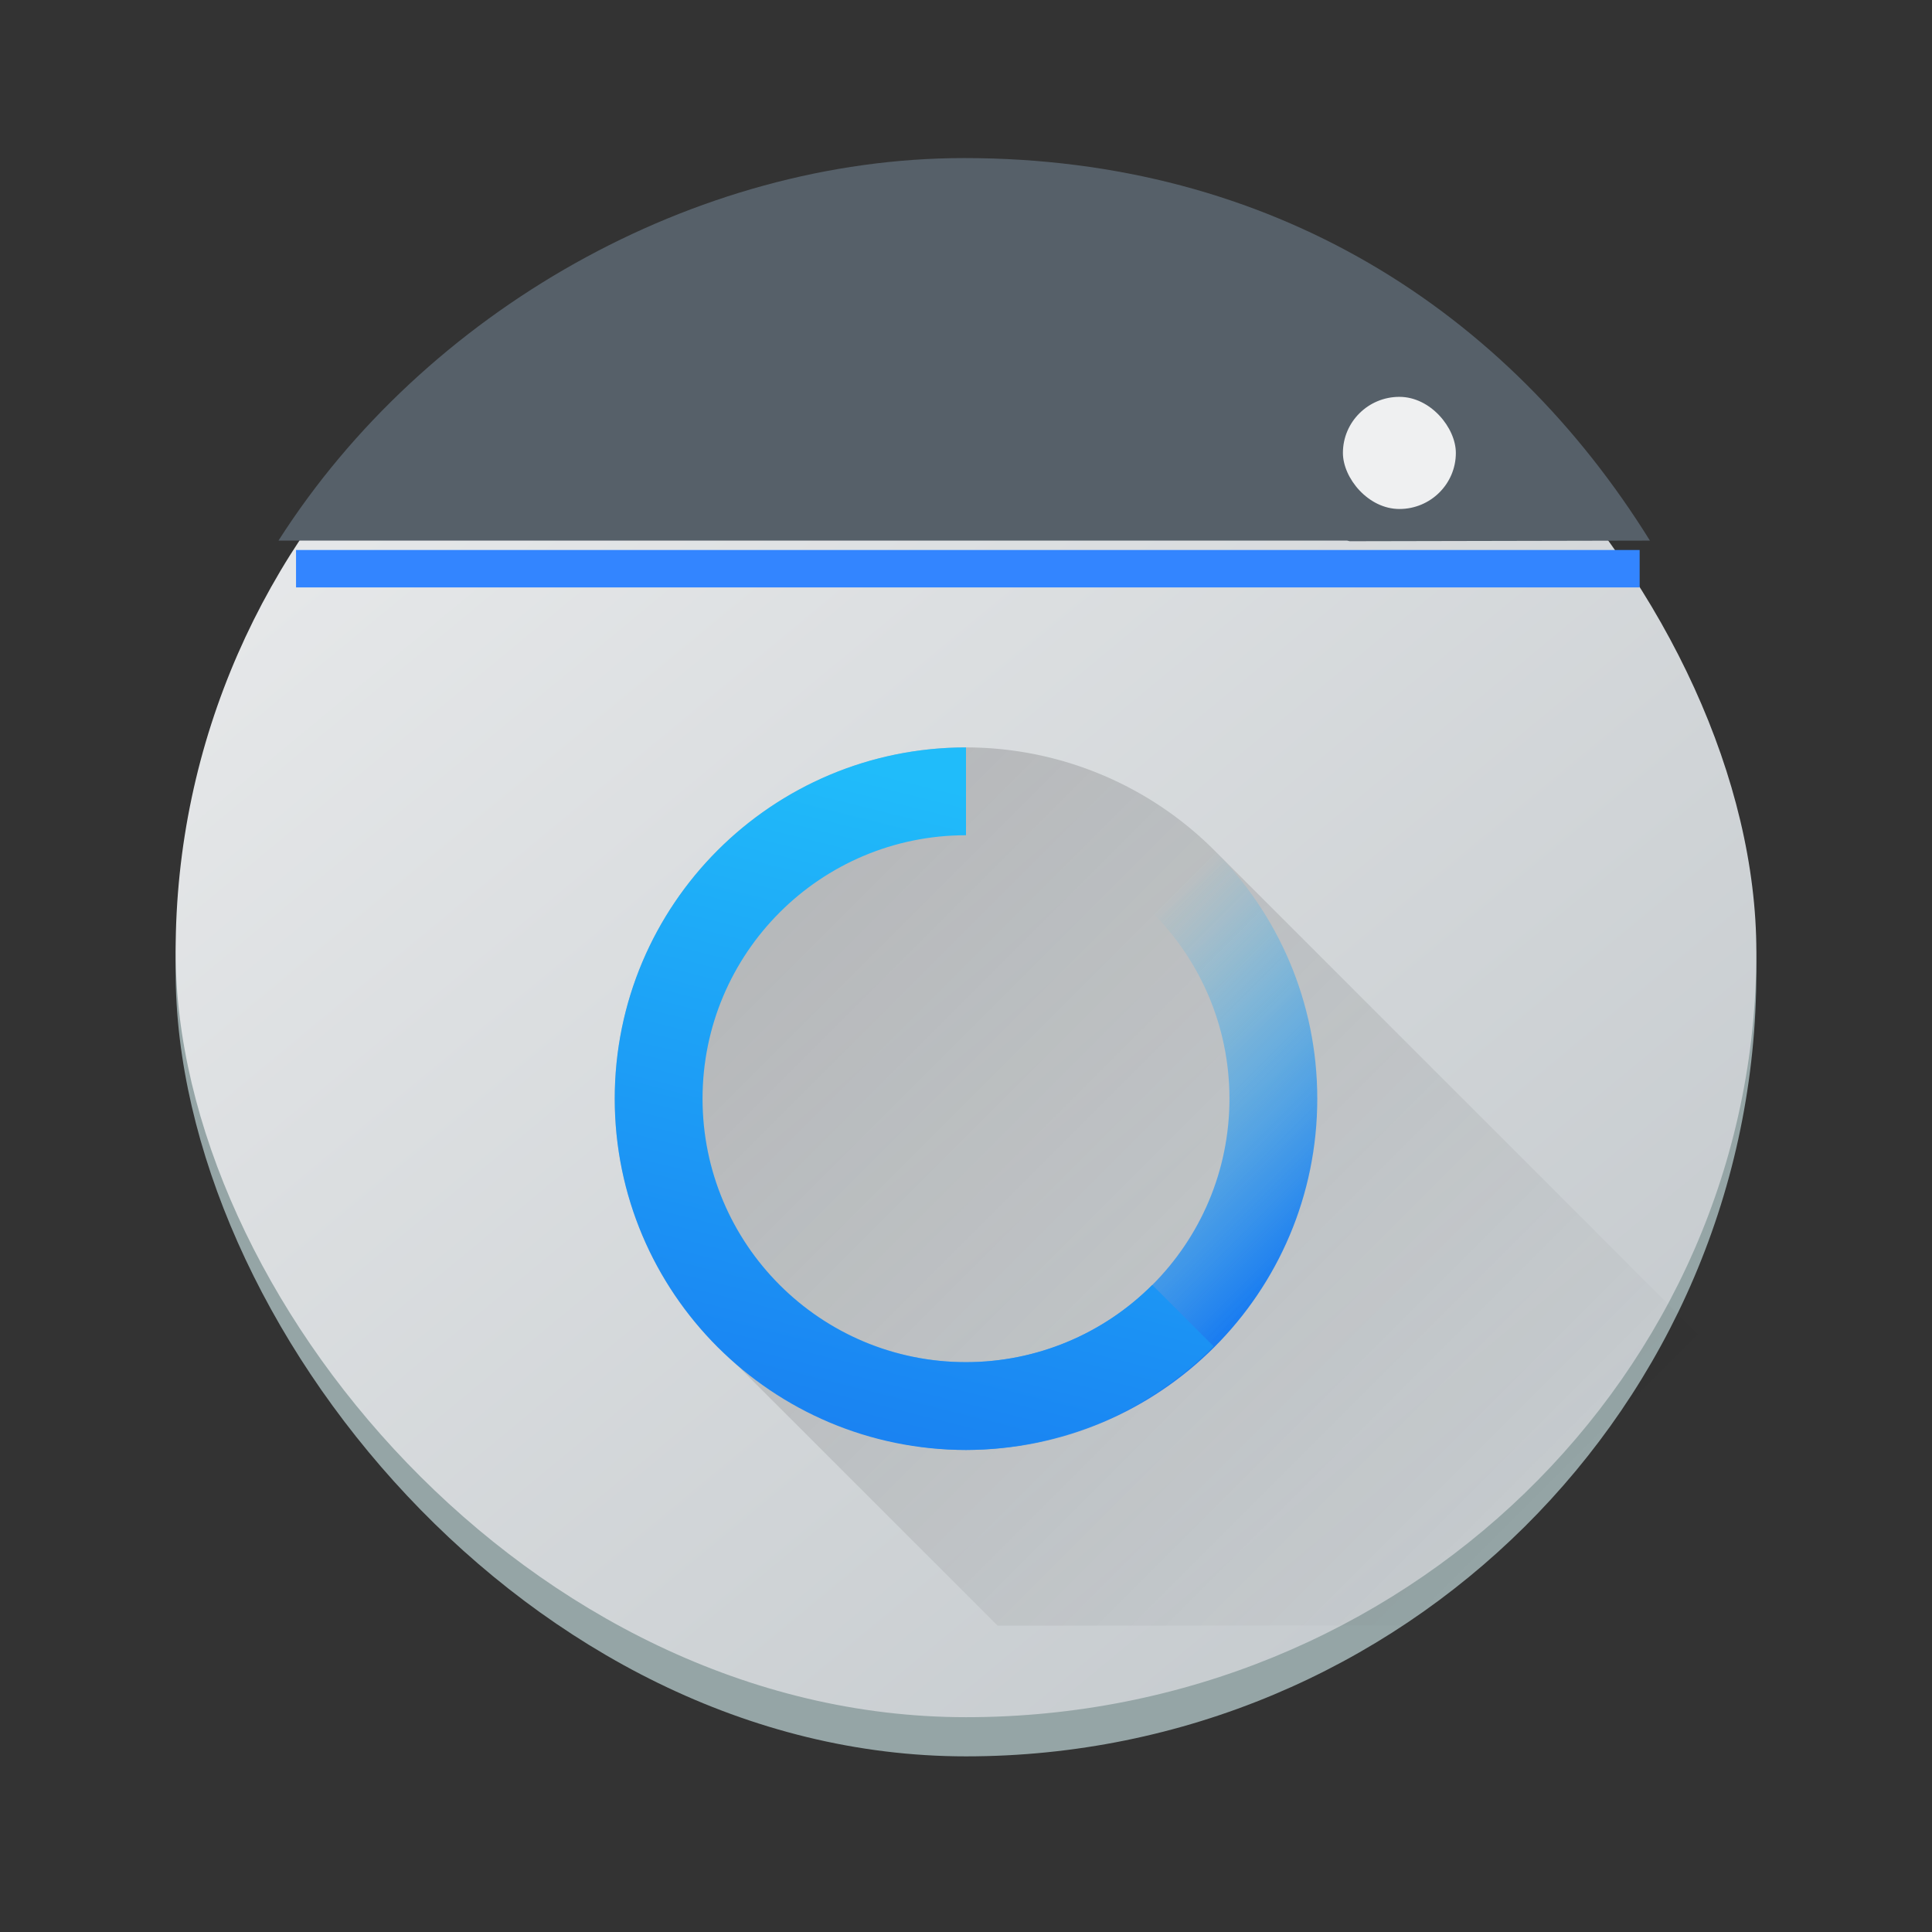 <?xml version="1.0" encoding="UTF-8" standalone="no"?>
<svg
   height="22"
   width="22"
   version="1.1"
   id="svg258"
   sodipodi:docname="preferences-desktop-launch-feedback.svg"
   inkscape:version="1.2.1 (9c6d41e410, 2022-07-14)"
   xmlns:inkscape="http://www.inkscape.org/namespaces/inkscape"
   xmlns:sodipodi="http://sodipodi.sourceforge.net/DTD/sodipodi-0.dtd"
   xmlns:xlink="http://www.w3.org/1999/xlink"
   xmlns="http://www.w3.org/2000/svg"
   xmlns:svg="http://www.w3.org/2000/svg">
  <rect width="100%" height="100%" fill="#333333" stroke="none"/>
  <defs
     id="defs262">
    <linearGradient
       id="a-3"
       x1="428.816"
       x2="388.865"
       y1="547.634"
       y2="499.679"
       gradientTransform="matrix(0.45,0,0,0.447,-172.857,-223.002)"
       gradientUnits="userSpaceOnUse">
      <stop
         stop-color="#bdc3c7"
         offset="0"
         id="stop2193" />
      <stop
         stop-color="#eff0f1"
         offset="1"
         id="stop2195" />
    </linearGradient>
    <linearGradient
       id="i"
       gradientUnits="userSpaceOnUse"
       x1="19.915"
       x2="33.915"
       y1="-5.593"
       y2="8.407"
       gradientTransform="translate(-43.933,-24.93)">
      <stop
         offset="0"
         stop-color="#292c2f"
         id="stop743" />
      <stop
         offset="1"
         stop-opacity="0"
         id="stop745" />
    </linearGradient>
    <linearGradient
       id="linearGradient732"
       gradientUnits="userSpaceOnUse"
       x1="7"
       x2="17"
       xlink:href="#e"
       y1="8"
       y2="18" />
    <linearGradient
       id="linearGradient736"
       gradientUnits="userSpaceOnUse"
       x1="5.375"
       x2="14.75"
       y1="7"
       y2="16.375">
      <stop
         offset="0"
         id="stop233-3" />
      <stop
         offset="1"
         stop-opacity="0"
         id="stop235-6" />
    </linearGradient>
    <linearGradient
       id="linearGradient740"
       gradientUnits="userSpaceOnUse"
       x1="13.82"
       x2="11"
       y1="14.82"
       y2="12">
      <stop
         offset="0"
         stop-color="#197cf1"
         id="stop222-7" />
      <stop
         offset="1"
         stop-color="#20bcfa"
         stop-opacity="0"
         id="stop224-5" />
    </linearGradient>
    <linearGradient
       id="linearGradient744"
       gradientUnits="userSpaceOnUse"
       x1="7"
       x2="9"
       y1="16"
       y2="8">
      <stop
         offset="0"
         stop-color="#197cf1"
         id="stop217-3" />
      <stop
         offset="1"
         stop-color="#20bcfa"
         id="stop219-5" />
    </linearGradient>
    <linearGradient
       inkscape:collect="always"
       xlink:href="#linearGradient740"
       id="linearGradient753-0"
       gradientUnits="userSpaceOnUse"
       x1="13.82"
       y1="14.82"
       x2="11"
       y2="12" />
    <linearGradient
       inkscape:collect="always"
       xlink:href="#linearGradient744"
       id="linearGradient755-6"
       gradientUnits="userSpaceOnUse"
       x1="7"
       y1="16"
       x2="9"
       y2="8" />
    <linearGradient
       inkscape:collect="always"
       xlink:href="#e"
       id="linearGradient1027"
       gradientUnits="userSpaceOnUse"
       gradientTransform="translate(0,0.511)"
       x1="7"
       y1="8"
       x2="17"
       y2="18" />
  </defs>
  <sodipodi:namedview
     id="namedview260"
     pagecolor="#ffffff"
     bordercolor="#666666"
     borderopacity="1.0"
     inkscape:showpageshadow="2"
     inkscape:pageopacity="0.0"
     inkscape:pagecheckerboard="0"
     inkscape:deskcolor="#d1d1d1"
     showgrid="false"
     inkscape:zoom="10.727273"
     inkscape:cx="11"
     inkscape:cy="11.13983"
     inkscape:window-width="1920"
     inkscape:window-height="1000"
     inkscape:window-x="0"
     inkscape:window-y="0"
     inkscape:window-maximized="1"
     inkscape:current-layer="svg258" />
  <linearGradient
     id="a"
     gradientUnits="userSpaceOnUse"
     x1="7"
     x2="9"
     y1="16"
     y2="8">
    <stop
       offset="0"
       stop-color="#197cf1"
       id="stop217" />
    <stop
       offset="1"
       stop-color="#20bcfa"
       id="stop219" />
  </linearGradient>
  <linearGradient
     id="b"
     gradientUnits="userSpaceOnUse"
     x1="13.82"
     x2="11"
     y1="14.82"
     y2="12">
    <stop
       offset="0"
       stop-color="#197cf1"
       id="stop222" />
    <stop
       offset="1"
       stop-color="#20bcfa"
       stop-opacity="0"
       id="stop224" />
  </linearGradient>
  <linearGradient
     id="c"
     gradientUnits="userSpaceOnUse"
     x1="7"
     x2="17"
     xlink:href="#e"
     y1="8"
     y2="18" />
  <linearGradient
     id="d"
     gradientTransform="matrix(.417 0 0 .408 -159.238 -203.251)"
     gradientUnits="userSpaceOnUse"
     x2="0"
     y1="543.798"
     y2="502.655">
    <stop
       offset="0"
       stop-color="#c6cdd1"
       id="stop228" />
    <stop
       offset="1"
       stop-color="#e0e5e7"
       id="stop230" />
  </linearGradient>
  <linearGradient
     id="e"
     gradientUnits="userSpaceOnUse"
     x1="5.375"
     x2="14.75"
     y1="7"
     y2="16.375">
    <stop
       offset="0"
       id="stop233" />
    <stop
       offset="1"
       stop-opacity="0"
       id="stop235" />
  </linearGradient>
  <rect
     x="2"
     y="2.126"
     width="18"
     height="17.874"
     rx="9"
     ry="8.937"
     fill="#95a5a6"
     id="rect2220"
     style="stroke-width:0.448" />
  <rect
     x="2"
     y="2.126"
     width="18"
     height="17.428"
     rx="9"
     ry="8.714"
     id="rect2222"
     style="fill:url(#a-3);stroke-width:0.448" />
  <path
     d="m 10.979,1.8 c -3.071,0 -6.141,1.742 -7.808,4.356 L 15.336,6.156 c 0.012,0 0.022,0.006 0.033,0.007 L 18.788,6.156 C 17.164,3.542 14.489,1.8 10.979,1.8 Z"
     stroke-width="0.601"
     id="path32"
     style="fill:#566069;fill-opacity:1"
     sodipodi:nodetypes="scsccss" />
  <rect
     width="1.286"
     x="15.292"
     y="4.519"
     fill="#eff0f1"
     rx="0.643"
     height="1.277"
     id="rect25-8-7"
     style="stroke-width:0.043"
     inkscape:transform-center-x="3.1311411"
     inkscape:transform-center-y="-2.5473106" />
  <rect
     width="15.3"
     x="3.371"
     y="6.263"
     rx="0"
     height="0.426"
     id="rect27-9"
     style="fill:#3385ff;fill-opacity:1;stroke-width:0.039" />
  <path
     d="m 10.715,8.521 a 4,4 0 0 0 -2.543,1.162 4,4 0 0 0 0,5.656 4,4 0 0 0 0.115,0.1 l 3.072,3.072 H 20 V 15.855 L 13.828,9.683 a 4,4 0 0 0 -3.113,-1.162 z"
     fill="url(#c)"
     opacity="0.2"
     id="path250-6-2"
     style="fill:url(#linearGradient1027)" />
  <g
     stroke-width="1.778"
     id="g256-2-6"
     transform="translate(0,0.511)">
    <path
       d="M 13.828,9.172 13.121,9.879 C 13.664,10.422 14,11.172 14,12 c 0,1.657 -1.343,3 -3,3 -0.796,-1.2e-4 -1.559,-0.316 -2.121,-0.879 L 8.18,14.82 C 8.927,15.571 9.941,15.996 11,16 c 2.209,0 4,-1.791 4,-4 0,-1.105 -0.448,-2.104 -1.172,-2.828 z"
       fill="url(#b)"
       id="path252-9-1"
       style="fill:url(#linearGradient753-0)" />
    <path
       d="m 11,8 c -2.209,0 -4,1.791 -4,4 0,2.209 1.791,4 4,4 1.059,-0.004 2.073,-0.429 2.82,-1.18 L 13.121,14.121 C 12.559,14.684 11.796,15 11,15 9.343,15 8,13.657 8,12 8,10.343 9.343,9 11,9 Z"
       fill="url(#a)"
       id="path254-1-8"
       style="fill:url(#linearGradient755-6)" />
  </g>
</svg>
